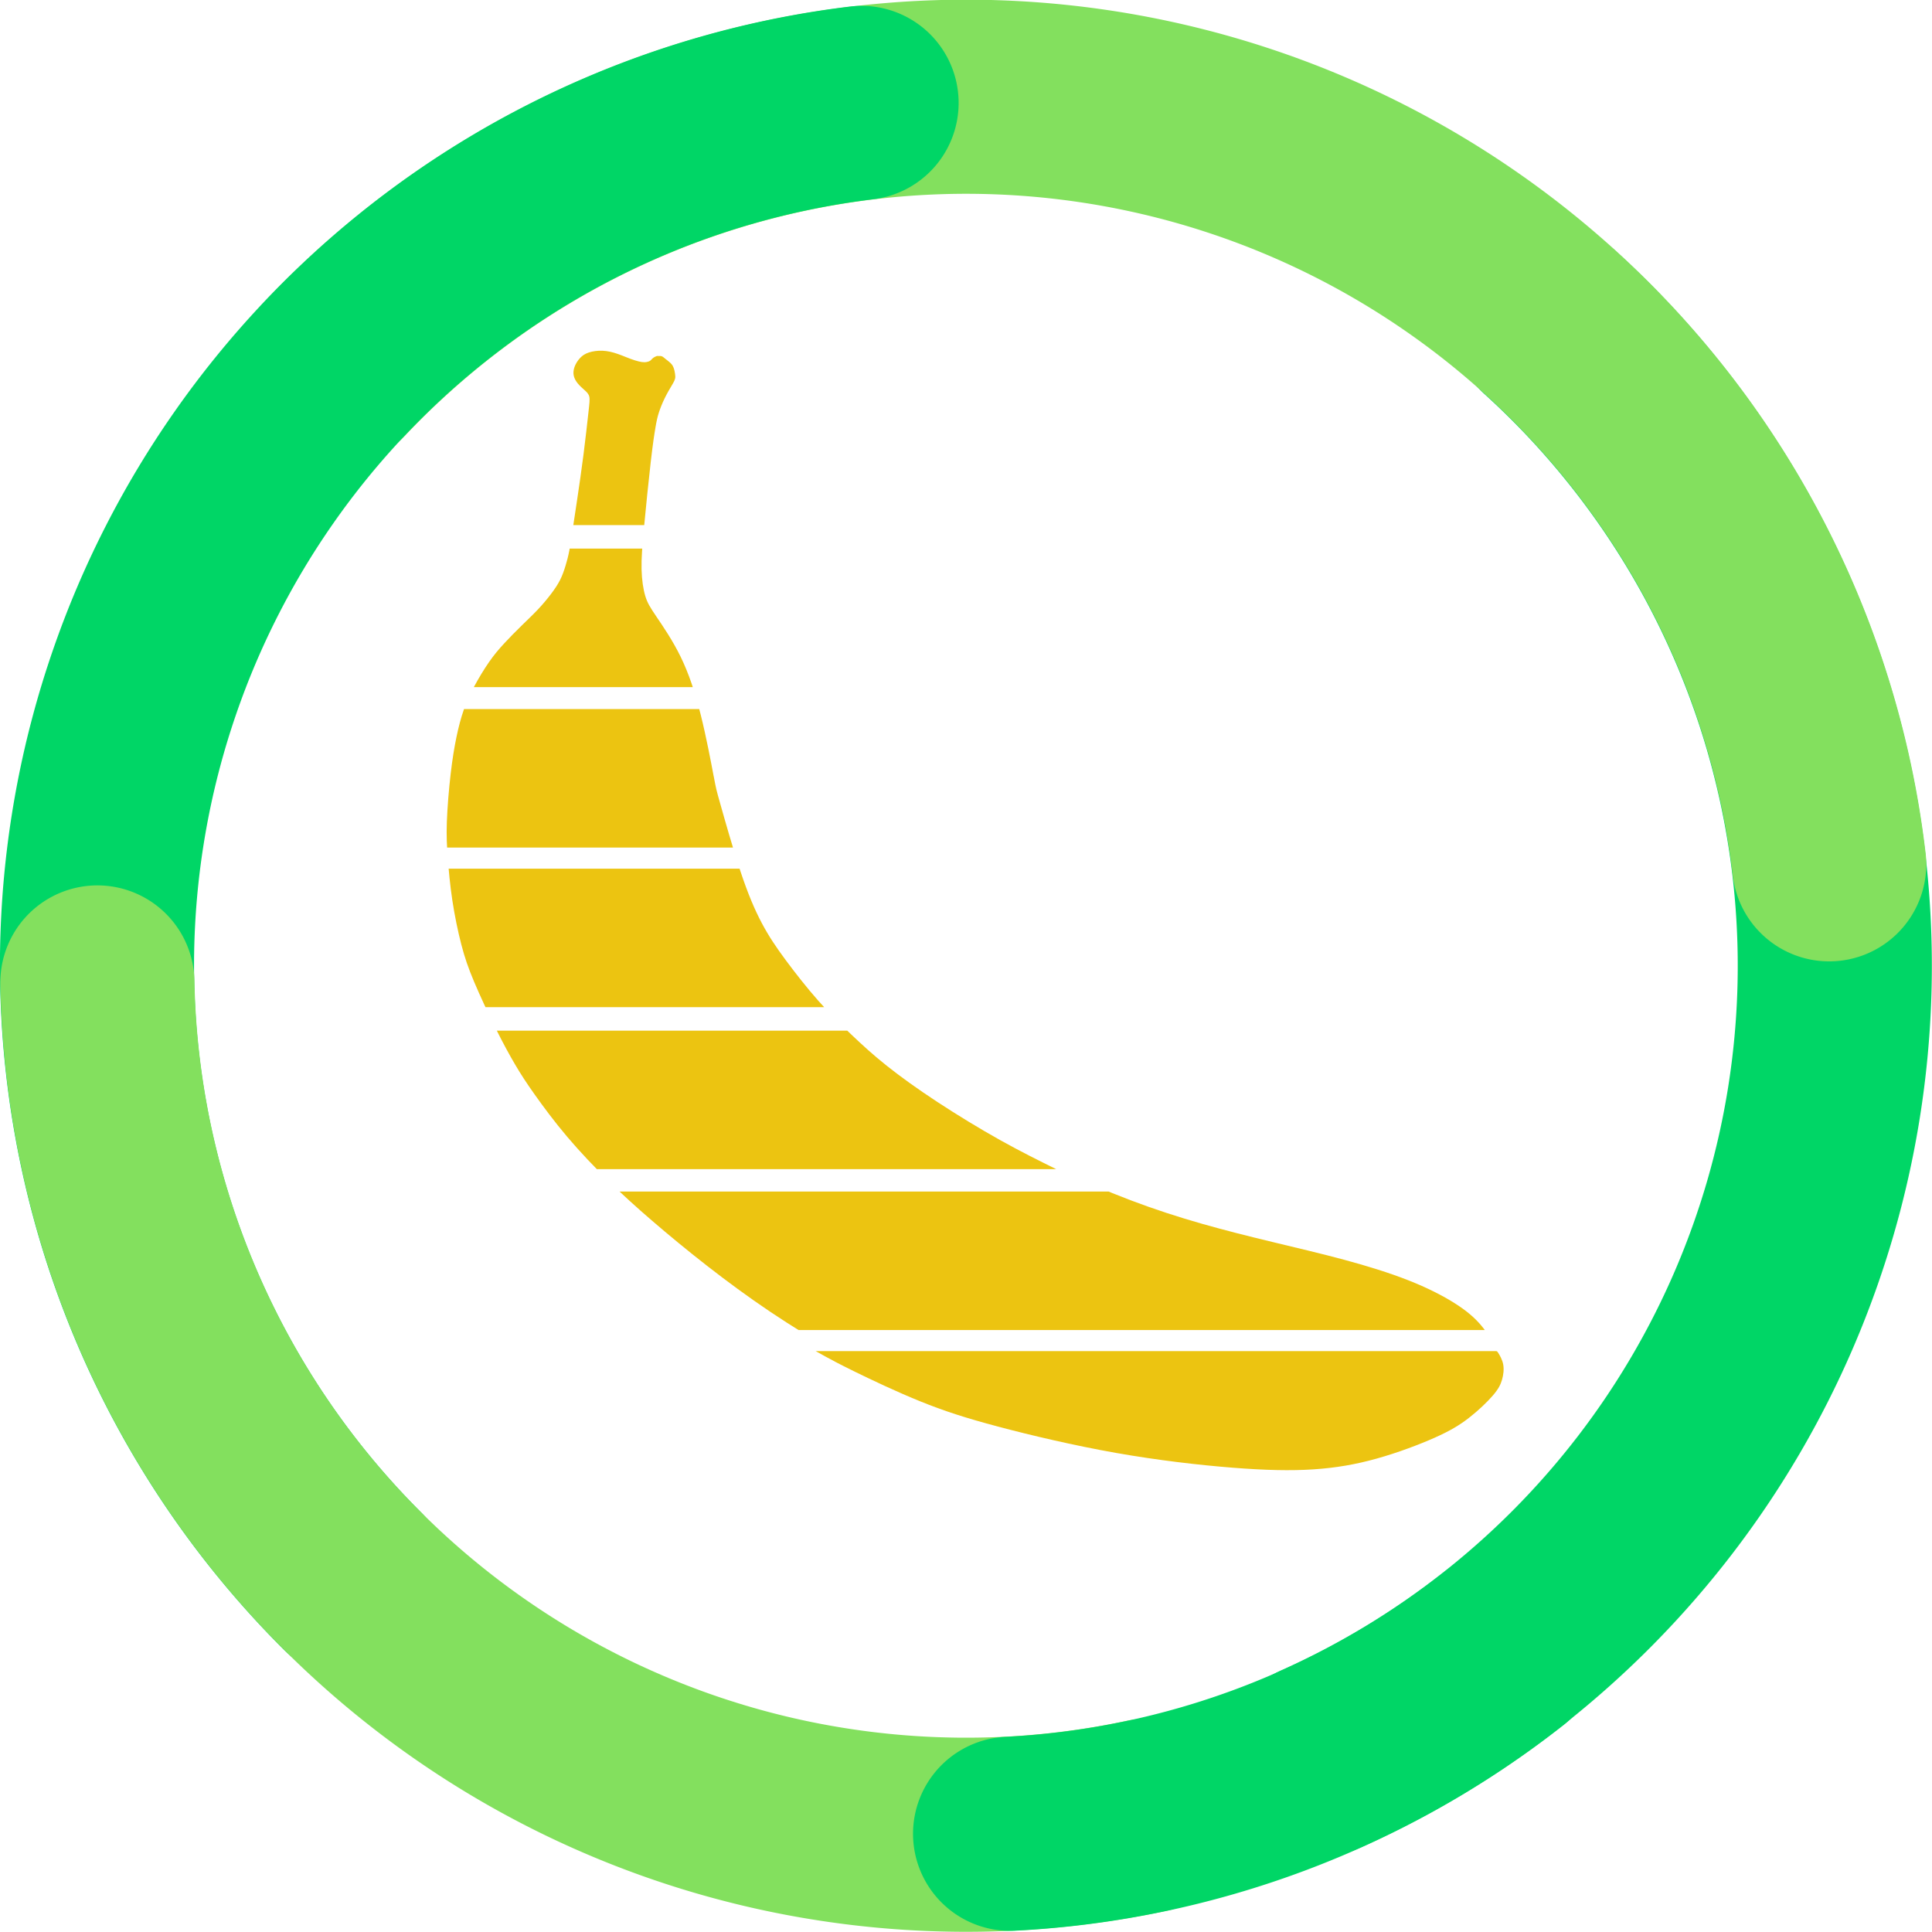 <?xml version="1.0" encoding="UTF-8"?>
<!-- Created with Inkscape (http://www.inkscape.org/) -->
<svg width="348.32mm" height="348.32mm" version="1.1" viewBox="0 0 348.32 348.32" xmlns="http://www.w3.org/2000/svg">
 <defs>
  <clipPath id="clipPath98486-6">
   <path d="m64.42-402.04h146.76v34.275h-146.76z" fill="none" stroke="#000" stroke-linecap="round" stroke-linejoin="round" stroke-width=".103" style="paint-order:normal"/>
  </clipPath>
  <clipPath id="clipPath98510-5">
   <path d="m64.403-293.87h146.8v15.357h-146.8z" fill="none" stroke="#000" stroke-linecap="round" stroke-linejoin="round" stroke-width=".069" style="paint-order:normal"/>
  </clipPath>
  <clipPath id="clipPath98506-5">
   <path d="m64.403-311.71h146.8v15.357h-146.8z" fill="none" stroke="#000" stroke-linecap="round" stroke-linejoin="round" stroke-width=".069" style="paint-order:normal"/>
  </clipPath>
  <clipPath id="clipPath98498-2">
   <path d="m64.403-329.67h146.8v15.357h-146.8z" fill="none" stroke="#000" stroke-linecap="round" stroke-linejoin="round" stroke-width=".069" style="paint-order:normal"/>
  </clipPath>
  <clipPath id="clipPath98494-1">
   <path d="m64.403-347.37h146.8v15.357h-146.8z" fill="none" stroke="#000" stroke-linecap="round" stroke-linejoin="round" stroke-width=".069" style="paint-order:normal"/>
  </clipPath>
  <clipPath id="clipPath98490-7">
   <path d="m64.403-365.16h146.8v15.357h-146.8z" fill="none" stroke="#000" stroke-linecap="round" stroke-linejoin="round" stroke-width=".069" style="paint-order:normal"/>
  </clipPath>
 </defs>
 <g transform="translate(73.366 7.964)">
  <g transform="translate(-1912.9 1457.5)">
   <circle cx="2013.7" cy="-1291.3" r="156.67" fill="none"/>
   <circle cx="2013.7" cy="-1291.3" r="156.67" fill="none"/>
   <g transform="matrix(1.626 0 0 1.626 1848.2 -1520.1)" fill="#ecc411">
    <g fill="#ecc411">
     <path transform="translate(-39.632,459.59)" d="m113.43-339.94c-0.271-1.442-0.813-4.327-1.437-6.817-0.624-2.49-1.331-4.587-2.228-6.422s-1.984-3.408-2.679-4.437-0.999-1.514-1.23-2.272c-0.231-0.758-0.389-1.789-0.417-2.984-0.028-1.195 0.075-2.555 0.279-4.73 0.204-2.175 0.508-5.166 0.74-7.18 0.232-2.014 0.392-3.05 0.518-3.788s0.22-1.177 0.383-1.681c0.163-0.505 0.395-1.076 0.654-1.603s0.543-1.01 0.772-1.393c0.228-0.384 0.399-0.668 0.394-0.974-5e-3 -0.307-0.107-0.989-0.361-1.322-0.254-0.333-0.649-0.563-0.919-0.806-0.27-0.242-0.496-0.143-0.65-0.169-0.154-0.026-0.51 0.168-0.647 0.323s-0.219 0.27-0.578 0.341c-0.36 0.072-0.735 2e-3 -1.332-0.182-0.597-0.184-1.252-0.483-1.86-0.697-0.608-0.214-1.167-0.342-1.72-0.366s-1.099 0.055-1.52 0.195c-0.422 0.14-0.719 0.339-0.978 0.616-0.259 0.277-0.48 0.631-0.605 0.974-0.125 0.344-0.155 0.677-0.087 0.989 0.069 0.311 0.236 0.6 0.456 0.866 0.22 0.265 0.494 0.508 0.735 0.723 0.24 0.215 0.447 0.404 0.525 0.708 0.078 0.304 0.027 0.722-0.095 1.813-0.122 1.091-0.315 2.855-0.541 4.618-0.226 1.763-0.484 3.525-0.695 4.942-0.212 1.418-0.377 2.491-0.513 3.405-0.136 0.914-0.242 1.667-0.364 2.303-0.122 0.635-0.259 1.152-0.419 1.678s-0.343 1.062-0.605 1.582c-0.262 0.52-0.602 1.023-1.015 1.567-0.413 0.544-0.898 1.129-1.457 1.719-0.559 0.59-1.19 1.186-1.838 1.82-0.648 0.634-1.311 1.307-1.899 1.943-0.588 0.636-1.099 1.236-1.66 2.042s-1.172 1.817-1.659 2.727c-0.487 0.91-0.851 1.718-1.161 2.607s-0.565 1.857-0.801 2.991c-0.236 1.134-0.453 2.432-0.646 4.103-0.194 1.671-0.364 3.714-0.42 5.288-0.056 1.573 2e-3 2.677 0.104 4.04 0.102 1.364 0.248 2.987 0.504 4.681 0.256 1.694 0.622 3.459 0.997 4.902s0.759 2.565 1.414 4.121c0.656 1.555 1.583 3.543 2.4 5.185s1.524 2.936 2.17 4.032c0.647 1.096 1.233 1.995 2.152 3.292 0.919 1.297 2.171 2.992 3.606 4.686s3.052 3.389 4.611 4.915c1.558 1.526 3.058 2.884 4.84 4.417s3.845 3.243 6.054 4.964 4.561 3.455 6.992 5.089 4.939 3.166 7.345 4.533 4.71 2.567 6.724 3.536c2.014 0.969 3.739 1.708 5.656 2.402 1.918 0.694 4.028 1.344 5.542 1.75s2.433 0.57 3.692 0.83c1.259 0.261 2.86 0.619 4.313 0.953s2.757 0.644 4.075 1c1.318 0.356 2.648 0.758 4.444 1.12s4.059 0.681 6.417 0.924 4.811 0.408 6.814 0.518 3.557 0.163 4.949 0.161c1.392-2e-3 2.621-0.058 3.973-0.216 1.352-0.157 2.826-0.415 4.135-0.707s2.45-0.617 3.6-1.007c1.149-0.39 2.306-0.843 3.368-1.365 1.062-0.523 2.03-1.115 2.763-1.518 0.733-0.404 1.232-0.619 1.637-0.928s0.715-0.713 1.184-1.176c0.469-0.463 1.097-0.986 1.53-1.422s0.671-0.783 0.835-1.119c0.165-0.336 0.256-0.659 0.187-1.021-0.069-0.362-0.298-0.762-0.38-1.175-0.082-0.413-0.015-0.84-0.04-1.2s-0.142-0.652-0.386-0.818c-0.244-0.166-0.617-0.207-0.935-0.156-0.319 0.05-0.584 0.192-0.969-0.194-0.385-0.385-0.89-1.297-1.599-2.149-0.709-0.852-1.622-1.644-2.95-2.485-1.327-0.841-3.068-1.73-5.158-2.552s-4.528-1.578-7.087-2.268-5.237-1.316-7.894-1.957-5.293-1.297-7.917-2.046c-2.623-0.749-5.233-1.593-7.897-2.604-2.664-1.011-5.382-2.19-8.099-3.369-2.038-1.008-4.075-2.016-6.354-3.288s-4.798-2.808-6.992-4.249c-2.195-1.44-4.064-2.785-5.592-4.002s-2.714-2.304-3.917-3.448c-1.203-1.144-2.422-2.343-3.684-3.772s-2.566-3.09-3.622-4.518-1.865-2.626-2.642-4.095c-0.777-1.468-1.522-3.207-2.359-5.726s-1.768-5.818-2.233-7.467-0.465-1.65-0.736-3.092z" clip-path="url(#clipPath98486-6)"/>
     <path transform="translate(-39.632,459.59)" d="m113.42-339.94c-0.271-1.442-0.813-4.327-1.437-6.817-0.624-2.491-1.331-4.587-2.228-6.422-0.897-1.835-1.984-3.408-2.679-4.437-0.695-1.029-0.999-1.514-1.23-2.272-0.231-0.758-0.389-1.789-0.417-2.984-0.028-1.195 0.075-2.555 0.279-4.73 0.204-2.175 0.508-5.166 0.74-7.18 0.232-2.014 0.392-3.05 0.518-3.788 0.126-0.738 0.22-1.177 0.383-1.681s0.395-1.076 0.654-1.603c0.259-0.527 0.543-1.01 0.772-1.393 0.228-0.384 0.399-0.668 0.394-0.974-5e-3 -0.307-0.187-0.635-0.441-0.968-0.254-0.333-0.581-0.67-0.851-0.912-0.27-0.242-0.484-0.39-0.638-0.416-0.154-0.026-0.247 0.07-0.385 0.225-0.137 0.155-0.318 0.368-0.678 0.439-0.36 0.072-0.898 2e-3 -1.495-0.182-0.597-0.184-1.252-0.483-1.86-0.697-0.608-0.214-1.167-0.342-1.72-0.366-0.553-0.024-1.099 0.055-1.52 0.195-0.422 0.14-0.719 0.339-0.978 0.616-0.259 0.277-0.48 0.631-0.605 0.974-0.125 0.344-0.155 0.677-0.087 0.989s0.235 0.6 0.456 0.866 0.494 0.508 0.735 0.723c0.24 0.215 0.447 0.404 0.525 0.708 0.078 0.304 0.027 0.722-0.095 1.813-0.122 1.091-0.315 2.855-0.541 4.618s-0.484 3.525-0.695 4.942c-0.212 1.418-0.377 2.491-0.513 3.405-0.136 0.914-0.242 1.667-0.364 2.303-0.122 0.635-0.259 1.152-0.419 1.678-0.16 0.526-0.343 1.062-0.605 1.582s-0.602 1.023-1.015 1.567c-0.413 0.544-0.898 1.129-1.457 1.719s-1.19 1.186-1.838 1.82c-0.648 0.634-1.311 1.307-1.899 1.943s-1.099 1.236-1.66 2.042-1.172 1.817-1.659 2.727c-0.487 0.91-0.851 1.718-1.161 2.607-0.31 0.889-0.565 1.857-0.801 2.991-0.236 1.134-0.453 2.432-0.646 4.103-0.194 1.671-0.364 3.714-0.42 5.288s2e-3 2.677 0.104 4.04c0.102 1.364 0.248 2.987 0.504 4.681 0.256 1.694 0.622 3.459 0.997 4.902 0.375 1.443 0.759 2.565 1.414 4.121s1.583 3.544 2.4 5.185c0.817 1.641 1.524 2.935 2.17 4.032 0.647 1.096 1.233 1.995 2.152 3.292 0.919 1.297 2.171 2.992 3.606 4.686s3.052 3.389 4.611 4.915 3.058 2.884 4.84 4.417 3.845 3.243 6.054 4.964c2.208 1.722 4.561 3.455 6.992 5.089s4.939 3.166 7.345 4.533 4.709 2.567 6.724 3.536c2.014 0.969 3.739 1.708 5.656 2.402 1.918 0.694 4.028 1.344 5.542 1.75s2.433 0.57 3.692 0.83c1.259 0.261 2.86 0.619 4.313 0.953 1.453 0.334 2.757 0.644 4.075 1 1.318 0.356 2.648 0.758 4.444 1.12 1.796 0.361 4.059 0.681 6.417 0.924s4.811 0.408 6.814 0.518 3.557 0.163 4.949 0.161c1.392-2e-3 2.621-0.058 3.973-0.216 1.352-0.157 2.826-0.415 4.135-0.706 1.308-0.292 2.45-0.617 3.6-1.007 1.149-0.39 2.306-0.843 3.368-1.365 1.062-0.523 2.03-1.115 2.763-1.518 0.733-0.404 1.232-0.619 1.637-0.928s0.715-0.713 1.184-1.176 1.097-0.986 1.53-1.422c0.433-0.435 0.671-0.783 0.835-1.119s0.256-0.659 0.187-1.021c-0.069-0.362-0.298-0.762-0.38-1.175s-0.015-0.84-0.04-1.2c-0.025-0.359-0.142-0.652-0.386-0.818-0.244-0.166-0.616-0.207-0.935-0.156-0.319 0.05-0.584 0.192-0.969-0.194-0.385-0.385-0.89-1.297-1.599-2.149s-1.622-1.644-2.95-2.485c-1.327-0.841-3.068-1.73-5.158-2.552-2.09-0.822-4.528-1.578-7.087-2.268-2.558-0.691-5.237-1.316-7.894-1.957-2.657-0.641-5.293-1.297-7.917-2.046-2.623-0.749-5.233-1.593-7.897-2.604s-5.382-2.19-8.099-3.369c-2.038-1.008-4.075-2.016-6.354-3.288s-4.798-2.808-6.992-4.249-4.064-2.785-5.592-4.002-2.714-2.304-3.917-3.448-2.422-2.343-3.684-3.772-2.566-3.09-3.622-4.518-1.865-2.626-2.642-4.095-1.522-3.207-2.359-5.726-1.768-5.818-2.233-7.467-0.465-1.65-0.736-3.092z" clip-path="url(#clipPath98510-5)"/>
     <path transform="translate(-39.632,459.59)" d="m113.43-339.94c-0.271-1.442-0.813-4.327-1.437-6.817-0.624-2.49-1.331-4.587-2.228-6.422s-1.984-3.408-2.679-4.437-0.999-1.514-1.23-2.272c-0.231-0.758-0.389-1.789-0.417-2.984-0.028-1.195 0.075-2.555 0.279-4.73 0.204-2.175 0.508-5.166 0.74-7.18 0.232-2.014 0.392-3.05 0.518-3.788s0.22-1.177 0.383-1.681c0.163-0.505 0.395-1.076 0.654-1.603s0.543-1.01 0.772-1.393c0.228-0.384 0.399-0.668 0.394-0.974-5e-3 -0.307-0.187-0.635-0.441-0.968-0.254-0.333-0.581-0.67-0.851-0.912-0.27-0.242-0.484-0.39-0.638-0.416-0.154-0.026-0.247 0.07-0.385 0.225s-0.318 0.368-0.678 0.439c-0.36 0.072-0.898 2e-3 -1.495-0.182-0.597-0.184-1.252-0.483-1.86-0.697-0.608-0.214-1.167-0.342-1.72-0.366s-1.099 0.055-1.52 0.195c-0.422 0.14-0.719 0.339-0.978 0.616s-0.48 0.631-0.605 0.974-0.155 0.677-0.087 0.989c0.069 0.311 0.236 0.6 0.456 0.866 0.22 0.265 0.494 0.508 0.735 0.723s0.447 0.404 0.525 0.708c0.078 0.304 0.027 0.722-0.095 1.813-0.122 1.091-0.315 2.855-0.541 4.618s-0.484 3.525-0.695 4.942c-0.212 1.418-0.377 2.491-0.513 3.405-0.136 0.914-0.242 1.667-0.364 2.303-0.122 0.635-0.259 1.152-0.419 1.678-0.16 0.526-0.343 1.062-0.605 1.582-0.262 0.52-0.602 1.023-1.015 1.567-0.413 0.544-0.898 1.129-1.457 1.719-0.559 0.59-1.19 1.186-1.838 1.82-0.648 0.634-1.311 1.307-1.899 1.943-0.588 0.636-1.099 1.236-1.66 2.042-0.561 0.806-1.172 1.817-1.659 2.727-0.487 0.91-0.851 1.718-1.161 2.607-0.31 0.889-0.565 1.857-0.801 2.991-0.236 1.134-0.453 2.432-0.646 4.103-0.194 1.671-0.364 3.714-0.42 5.288-0.056 1.573 2e-3 2.677 0.104 4.04 0.102 1.364 0.248 2.987 0.504 4.681s0.622 3.459 0.997 4.902 0.759 2.565 1.414 4.121c0.656 1.555 1.583 3.543 2.4 5.185 0.817 1.641 1.524 2.936 2.17 4.032 0.647 1.096 1.233 1.995 2.152 3.292 0.919 1.297 2.171 2.992 3.606 4.686s3.052 3.389 4.611 4.915c1.558 1.526 3.058 2.884 4.84 4.417s3.845 3.243 6.054 4.964 4.561 3.455 6.992 5.089 4.939 3.166 7.345 4.533 4.71 2.567 6.724 3.536c2.014 0.969 3.739 1.708 5.656 2.402 1.918 0.694 4.028 1.344 5.542 1.75s2.433 0.57 3.692 0.83c1.259 0.261 2.86 0.619 4.313 0.953s2.757 0.644 4.075 1c1.318 0.356 2.648 0.758 4.444 1.12s4.059 0.681 6.417 0.924 4.811 0.408 6.814 0.518 3.557 0.163 4.949 0.161c1.392-2e-3 2.621-0.058 3.973-0.216 1.352-0.157 2.826-0.415 4.135-0.707s2.45-0.617 3.6-1.007c1.149-0.39 2.306-0.843 3.368-1.365 1.062-0.523 2.03-1.115 2.763-1.518 0.733-0.404 1.232-0.619 1.637-0.928s0.715-0.713 1.184-1.176c0.469-0.463 1.097-0.986 1.53-1.422s0.671-0.783 0.835-1.119c0.165-0.336 0.256-0.659 0.187-1.021-0.069-0.362-0.298-0.762-0.38-1.175-0.082-0.413-0.015-0.84-0.04-1.2s-0.142-0.652-0.386-0.818c-0.244-0.166-0.617-0.207-0.935-0.156-0.319 0.05-0.584 0.192-0.969-0.194-0.385-0.385-0.89-1.297-1.599-2.149-0.709-0.852-1.622-1.644-2.95-2.485-1.327-0.841-3.068-1.73-5.158-2.552s-4.528-1.578-7.087-2.268-5.237-1.316-7.894-1.957-5.293-1.297-7.917-2.046c-2.623-0.749-5.233-1.593-7.897-2.604-2.664-1.011-5.382-2.19-8.099-3.369-2.038-1.008-4.075-2.016-6.354-3.288s-4.798-2.808-6.992-4.249c-2.195-1.44-4.064-2.785-5.592-4.002s-2.714-2.304-3.917-3.448c-1.203-1.144-2.422-2.343-3.684-3.772s-2.566-3.09-3.622-4.518-1.865-2.626-2.642-4.095c-0.777-1.468-1.522-3.207-2.359-5.726s-1.768-5.818-2.233-7.467-0.465-1.65-0.736-3.092z" clip-path="url(#clipPath98506-5)"/>
     <path transform="translate(-39.632,459.59)" d="m113.43-339.94c-0.271-1.442-0.813-4.327-1.437-6.817-0.624-2.49-1.331-4.587-2.228-6.422s-1.984-3.408-2.679-4.437c-0.695-1.029-0.999-1.514-1.23-2.272-0.231-0.758-0.389-1.789-0.417-2.984-0.028-1.195 0.075-2.555 0.279-4.73 0.204-2.175 0.508-5.166 0.74-7.18 0.232-2.014 0.392-3.05 0.518-3.788s0.22-1.177 0.383-1.681c0.163-0.505 0.395-1.076 0.654-1.603s0.543-1.01 0.772-1.393c0.228-0.384 0.399-0.668 0.394-0.974-5e-3 -0.307-0.187-0.635-0.441-0.968-0.254-0.333-0.581-0.67-0.851-0.912-0.27-0.242-0.484-0.39-0.638-0.416-0.154-0.026-0.247 0.07-0.385 0.225-0.137 0.155-0.318 0.368-0.678 0.439-0.36 0.072-0.898 2e-3 -1.495-0.182-0.597-0.184-1.252-0.483-1.86-0.697-0.608-0.214-1.167-0.342-1.72-0.366-0.553-0.024-1.099 0.055-1.52 0.195-0.422 0.14-0.719 0.339-0.978 0.616-0.259 0.277-0.48 0.631-0.605 0.974s-0.155 0.677-0.087 0.989c0.069 0.311 0.236 0.6 0.456 0.866s0.494 0.508 0.735 0.723c0.24 0.215 0.447 0.404 0.525 0.708 0.078 0.304 0.027 0.722-0.095 1.813-0.122 1.091-0.315 2.855-0.541 4.618s-0.484 3.525-0.695 4.942c-0.212 1.418-0.377 2.491-0.513 3.405-0.136 0.914-0.242 1.667-0.364 2.303-0.122 0.635-0.259 1.152-0.419 1.678s-0.343 1.062-0.605 1.582c-0.262 0.52-0.602 1.023-1.015 1.567-0.413 0.544-0.898 1.129-1.457 1.719-0.559 0.59-1.19 1.186-1.838 1.82-0.648 0.634-1.311 1.307-1.899 1.943-0.588 0.636-1.099 1.236-1.66 2.042s-1.172 1.817-1.659 2.727-0.851 1.718-1.161 2.607c-0.31 0.889-0.565 1.857-0.801 2.991-0.236 1.134-0.453 2.432-0.646 4.103-0.194 1.671-0.364 3.714-0.42 5.288s2e-3 2.677 0.104 4.04c0.102 1.364 0.248 2.987 0.504 4.681 0.256 1.694 0.622 3.459 0.997 4.902s0.759 2.565 1.414 4.121c0.656 1.555 1.583 3.543 2.4 5.185 0.817 1.641 1.524 2.936 2.17 4.032 0.647 1.096 1.233 1.995 2.152 3.292 0.919 1.297 2.171 2.992 3.606 4.686s3.052 3.389 4.611 4.915 3.058 2.884 4.84 4.417 3.845 3.243 6.054 4.964 4.561 3.455 6.992 5.089 4.939 3.166 7.345 4.533 4.71 2.567 6.724 3.536c2.014 0.969 3.739 1.708 5.656 2.402s4.028 1.344 5.542 1.75 2.433 0.57 3.692 0.83c1.259 0.261 2.86 0.619 4.313 0.953s2.757 0.644 4.075 1c1.318 0.356 2.648 0.758 4.444 1.12s4.059 0.681 6.417 0.924 4.811 0.408 6.814 0.518 3.557 0.163 4.949 0.161c1.392-2e-3 2.621-0.058 3.973-0.216 1.352-0.157 2.826-0.415 4.135-0.707s2.45-0.617 3.6-1.007c1.149-0.39 2.306-0.843 3.368-1.365 1.062-0.523 2.03-1.115 2.763-1.518 0.733-0.404 1.232-0.619 1.637-0.928s0.715-0.713 1.184-1.176c0.469-0.463 1.097-0.986 1.53-1.422s0.671-0.783 0.835-1.119c0.165-0.336 0.256-0.659 0.187-1.021-0.069-0.362-0.298-0.762-0.38-1.175-0.082-0.413-0.015-0.84-0.04-1.2s-0.142-0.652-0.386-0.818c-0.244-0.166-0.617-0.207-0.935-0.156-0.319 0.05-0.584 0.192-0.969-0.194-0.385-0.385-0.89-1.297-1.599-2.149-0.709-0.852-1.622-1.644-2.95-2.485-1.327-0.841-3.068-1.73-5.158-2.552s-4.528-1.578-7.087-2.268-5.237-1.316-7.894-1.957-5.293-1.297-7.917-2.046c-2.623-0.749-5.233-1.593-7.897-2.604-2.664-1.011-5.382-2.19-8.099-3.369-2.038-1.008-4.075-2.016-6.354-3.288s-4.798-2.808-6.992-4.249c-2.195-1.44-4.064-2.785-5.592-4.002s-2.714-2.304-3.917-3.448c-1.203-1.144-2.422-2.343-3.684-3.772s-2.566-3.09-3.622-4.518-1.865-2.626-2.642-4.095c-0.777-1.468-1.522-3.207-2.359-5.726s-1.768-5.818-2.233-7.467-0.465-1.65-0.736-3.092z" clip-path="url(#clipPath98498-2)"/>
     <path transform="translate(-39.632,459.59)" d="m113.43-339.94c-0.271-1.442-0.813-4.327-1.437-6.817-0.624-2.49-1.331-4.587-2.228-6.422s-1.984-3.408-2.679-4.437c-0.695-1.029-0.999-1.514-1.23-2.272-0.231-0.758-0.389-1.789-0.417-2.984-0.028-1.195 0.075-2.555 0.279-4.73 0.204-2.175 0.508-5.166 0.74-7.18 0.232-2.014 0.392-3.05 0.518-3.788s0.22-1.177 0.383-1.681 0.395-1.076 0.654-1.603c0.259-0.527 0.543-1.01 0.772-1.393 0.228-0.384 0.399-0.668 0.394-0.974-5e-3 -0.307-0.187-0.635-0.441-0.968-0.254-0.333-0.581-0.67-0.851-0.912-0.27-0.242-0.484-0.39-0.638-0.416-0.154-0.026-0.247 0.07-0.385 0.225s-0.318 0.368-0.678 0.439c-0.36 0.072-0.898 2e-3 -1.495-0.182-0.597-0.184-1.252-0.483-1.86-0.697-0.608-0.214-1.167-0.342-1.72-0.366s-1.099 0.055-1.52 0.195c-0.422 0.14-0.719 0.339-0.978 0.616-0.259 0.277-0.48 0.631-0.605 0.974s-0.155 0.677-0.087 0.989c0.069 0.311 0.236 0.6 0.456 0.866s0.494 0.508 0.735 0.723c0.24 0.215 0.447 0.404 0.525 0.708 0.078 0.304 0.027 0.722-0.095 1.813-0.122 1.091-0.315 2.855-0.541 4.618s-0.484 3.525-0.695 4.942c-0.212 1.418-0.377 2.491-0.513 3.405-0.136 0.914-0.242 1.667-0.364 2.303-0.122 0.635-0.259 1.152-0.419 1.678s-0.343 1.062-0.605 1.582c-0.262 0.52-0.602 1.023-1.015 1.567s-0.898 1.129-1.457 1.719c-0.559 0.59-1.19 1.186-1.838 1.82-0.648 0.634-1.311 1.307-1.899 1.943-0.588 0.636-1.099 1.236-1.66 2.042s-1.172 1.817-1.659 2.727-0.851 1.718-1.161 2.607-0.565 1.857-0.801 2.991c-0.236 1.134-0.453 2.432-0.646 4.103-0.194 1.671-0.364 3.714-0.42 5.288s2e-3 2.677 0.104 4.04c0.102 1.364 0.248 2.987 0.504 4.681 0.256 1.694 0.622 3.459 0.997 4.902s0.759 2.565 1.414 4.121c0.656 1.555 1.583 3.543 2.4 5.185 0.817 1.641 1.524 2.936 2.17 4.032 0.647 1.096 1.233 1.995 2.152 3.292 0.919 1.297 2.171 2.992 3.606 4.686s3.052 3.389 4.611 4.915 3.058 2.884 4.84 4.417 3.845 3.243 6.054 4.964 4.561 3.455 6.992 5.089 4.939 3.166 7.345 4.533 4.71 2.567 6.724 3.536c2.014 0.969 3.739 1.708 5.656 2.402 1.918 0.694 4.028 1.344 5.542 1.75s2.433 0.57 3.692 0.83c1.259 0.261 2.86 0.619 4.313 0.953s2.757 0.644 4.075 1c1.318 0.356 2.648 0.758 4.444 1.12s4.059 0.681 6.417 0.924 4.811 0.408 6.814 0.518 3.557 0.163 4.949 0.161c1.392-2e-3 2.621-0.058 3.973-0.216 1.352-0.157 2.826-0.415 4.135-0.707s2.45-0.617 3.6-1.007c1.149-0.39 2.306-0.843 3.368-1.365 1.062-0.523 2.03-1.115 2.763-1.518 0.733-0.404 1.232-0.619 1.637-0.928s0.715-0.713 1.184-1.176c0.469-0.463 1.097-0.986 1.53-1.422s0.671-0.783 0.835-1.119c0.165-0.336 0.256-0.659 0.187-1.021-0.069-0.362-0.298-0.762-0.38-1.175-0.082-0.413-0.015-0.84-0.04-1.2s-0.142-0.652-0.386-0.818c-0.244-0.166-0.617-0.207-0.935-0.156-0.319 0.05-0.584 0.192-0.969-0.194-0.385-0.385-0.89-1.297-1.599-2.149-0.709-0.852-1.622-1.644-2.95-2.485-1.327-0.841-3.068-1.73-5.158-2.552s-4.528-1.578-7.087-2.268-5.237-1.316-7.894-1.957-5.293-1.297-7.917-2.046c-2.623-0.749-5.233-1.593-7.897-2.604-2.664-1.011-5.382-2.19-8.099-3.369-2.038-1.008-4.075-2.016-6.354-3.288s-4.798-2.808-6.992-4.249c-2.195-1.44-4.064-2.785-5.592-4.002s-2.714-2.304-3.917-3.448c-1.203-1.144-2.422-2.343-3.684-3.772-1.262-1.43-2.566-3.09-3.622-4.518s-1.865-2.626-2.642-4.095c-0.777-1.468-1.522-3.207-2.359-5.726s-1.768-5.818-2.233-7.467-0.465-1.65-0.736-3.092z" clip-path="url(#clipPath98494-1)"/>
     <path transform="translate(-39.632,459.59)" d="m113.43-339.94c-0.271-1.442-0.813-4.327-1.437-6.817-0.624-2.49-1.331-4.587-2.228-6.422s-1.984-3.408-2.679-4.437c-0.695-1.029-0.999-1.514-1.23-2.272-0.231-0.758-0.389-1.789-0.417-2.984-0.028-1.195 0.075-2.555 0.279-4.73 0.204-2.175 0.508-5.166 0.74-7.18 0.232-2.014 0.392-3.05 0.518-3.788s0.22-1.177 0.383-1.681c0.163-0.505 0.395-1.076 0.654-1.603s0.543-1.01 0.772-1.393c0.228-0.384 0.399-0.668 0.394-0.974-5e-3 -0.307-0.187-0.635-0.441-0.968-0.254-0.333-0.581-0.67-0.851-0.912-0.27-0.242-0.484-0.39-0.638-0.416-0.154-0.026-0.247 0.07-0.385 0.225-0.137 0.155-0.318 0.368-0.678 0.439-0.36 0.072-0.898 2e-3 -1.495-0.182-0.597-0.184-1.252-0.483-1.86-0.697-0.608-0.214-1.167-0.342-1.72-0.366s-1.099 0.055-1.52 0.195c-0.422 0.14-0.719 0.339-0.978 0.616-0.259 0.277-0.48 0.631-0.605 0.974s-0.155 0.677-0.087 0.989c0.069 0.311 0.236 0.6 0.456 0.866 0.22 0.265 0.494 0.508 0.735 0.723 0.24 0.215 0.447 0.404 0.525 0.708 0.078 0.304 0.027 0.722-0.095 1.813-0.122 1.091-0.315 2.855-0.541 4.618-0.226 1.763-0.484 3.525-0.695 4.942-0.212 1.418-0.377 2.491-0.513 3.405-0.136 0.914-0.242 1.667-0.364 2.303-0.122 0.635-0.259 1.152-0.419 1.678s-0.343 1.062-0.605 1.582c-0.262 0.52-0.602 1.023-1.015 1.567-0.413 0.544-0.898 1.129-1.457 1.719-0.559 0.59-1.19 1.186-1.838 1.82-0.648 0.634-1.311 1.307-1.899 1.943-0.588 0.636-1.099 1.236-1.66 2.042s-1.172 1.817-1.659 2.727c-0.487 0.91-0.851 1.718-1.161 2.607-0.31 0.889-0.565 1.857-0.801 2.991-0.236 1.134-0.453 2.432-0.646 4.103-0.194 1.671-0.364 3.714-0.42 5.288-0.056 1.573 2e-3 2.677 0.104 4.04 0.102 1.364 0.248 2.987 0.504 4.681 0.256 1.694 0.622 3.459 0.997 4.902s0.759 2.565 1.414 4.121c0.656 1.555 1.583 3.543 2.4 5.185 0.817 1.641 1.524 2.936 2.17 4.032 0.647 1.096 1.233 1.995 2.152 3.292 0.919 1.297 2.171 2.992 3.606 4.686s3.052 3.389 4.611 4.915c1.558 1.526 3.058 2.884 4.839 4.417 1.782 1.534 3.845 3.243 6.054 4.964 2.208 1.722 4.561 3.455 6.992 5.089s4.939 3.166 7.345 4.533 4.71 2.567 6.724 3.536c2.014 0.969 3.739 1.708 5.656 2.402 1.918 0.694 4.028 1.344 5.542 1.75s2.433 0.57 3.692 0.83c1.259 0.261 2.86 0.619 4.313 0.953s2.757 0.644 4.075 1c1.318 0.356 2.648 0.758 4.444 1.12s4.059 0.681 6.417 0.924 4.811 0.408 6.814 0.518 3.557 0.163 4.949 0.161c1.392-2e-3 2.621-0.058 3.973-0.216 1.352-0.157 2.826-0.415 4.135-0.707s2.45-0.617 3.6-1.007c1.149-0.39 2.306-0.843 3.368-1.365 1.062-0.523 2.03-1.115 2.763-1.518 0.733-0.404 1.232-0.619 1.637-0.928s0.715-0.713 1.184-1.176c0.469-0.463 1.097-0.986 1.53-1.422s0.671-0.783 0.835-1.119c0.165-0.336 0.256-0.659 0.187-1.021-0.069-0.362-0.298-0.762-0.38-1.175-0.082-0.413-0.015-0.84-0.04-1.2s-0.142-0.652-0.386-0.818c-0.244-0.166-0.617-0.207-0.935-0.156-0.319 0.05-0.584 0.192-0.969-0.194-0.385-0.385-0.89-1.297-1.599-2.149-0.709-0.852-1.622-1.644-2.95-2.485-1.327-0.841-3.068-1.73-5.158-2.552s-4.528-1.578-7.087-2.268-5.237-1.316-7.894-1.957-5.293-1.297-7.917-2.046c-2.623-0.749-5.233-1.593-7.897-2.604-2.664-1.011-5.382-2.19-8.099-3.369-2.038-1.008-4.075-2.016-6.354-3.288s-4.798-2.808-6.992-4.249c-2.195-1.44-4.064-2.785-5.592-4.002s-2.714-2.304-3.917-3.448c-1.203-1.144-2.422-2.343-3.684-3.772s-2.566-3.09-3.622-4.518-1.865-2.626-2.642-4.095c-0.777-1.468-1.522-3.207-2.359-5.726-0.838-2.519-1.768-5.818-2.233-7.467s-0.465-1.65-0.736-3.092z" clip-path="url(#clipPath98490-7)"/>
     <path d="m86.19 184.01c0.551 0.304 1.392 0.764 3.225 1.664 1.833 0.9 4.658 2.24 7.275 3.301s5.027 1.845 8.633 2.804c3.606 0.959 8.409 2.094 13.09 2.921 4.681 0.827 9.239 1.347 12.914 1.637 3.676 0.29 6.469 0.351 8.972 0.187 2.504-0.164 4.718-0.552 7.024-1.197 2.306-0.645 4.704-1.547 6.427-2.315 1.723-0.769 2.772-1.405 3.797-2.201 1.025-0.797 2.028-1.754 2.649-2.476 0.621-0.722 0.862-1.207 1.019-1.754s0.231-1.157 0.129-1.696c-0.103-0.539-0.382-1.007-0.53-1.242-0.148-0.234-0.164-0.234-0.33-0.234s-0.481 0-13.068 3.3e-4c-12.587 3.4e-4 -37.444 1e-3 -62.302 2e-3 0.261 0.147 0.523 0.295 1.074 0.599z"/>
    </g>
   </g>
   <g fill="none" stroke-linecap="round" stroke-linejoin="round" stroke-width="34.995">
    <path d="m2118.9-1407.4a156.67 156.67 0 0 1 49.48 140.7 156.67 156.67 0 0 1-90.744 118.37" stroke="#00d666"/>
    <path d="m1899.9-1399a156.67 156.67 0 0 1 163.15-41.057 156.67 156.67 0 0 1 106.27 130.42" stroke="#83e05e"/>
    <path d="m1903.1-1180.4a156.67 156.67 0 0 1-37.544-161.98 156.67 156.67 0 0 1 129.31-104.53" stroke="#00d666"/>
    <path d="m2046.3-1138.1a156.67 156.67 0 0 1-129.99-30.549 156.67 156.67 0 0 1-59.217-119.69" stroke="#83e05e"/>
    <path d="m2110.6-1168.2a156.67 156.67 0 0 1-88.958 33.348" stroke="#00d666"/>
   </g>
  </g>
 </g>
</svg>
